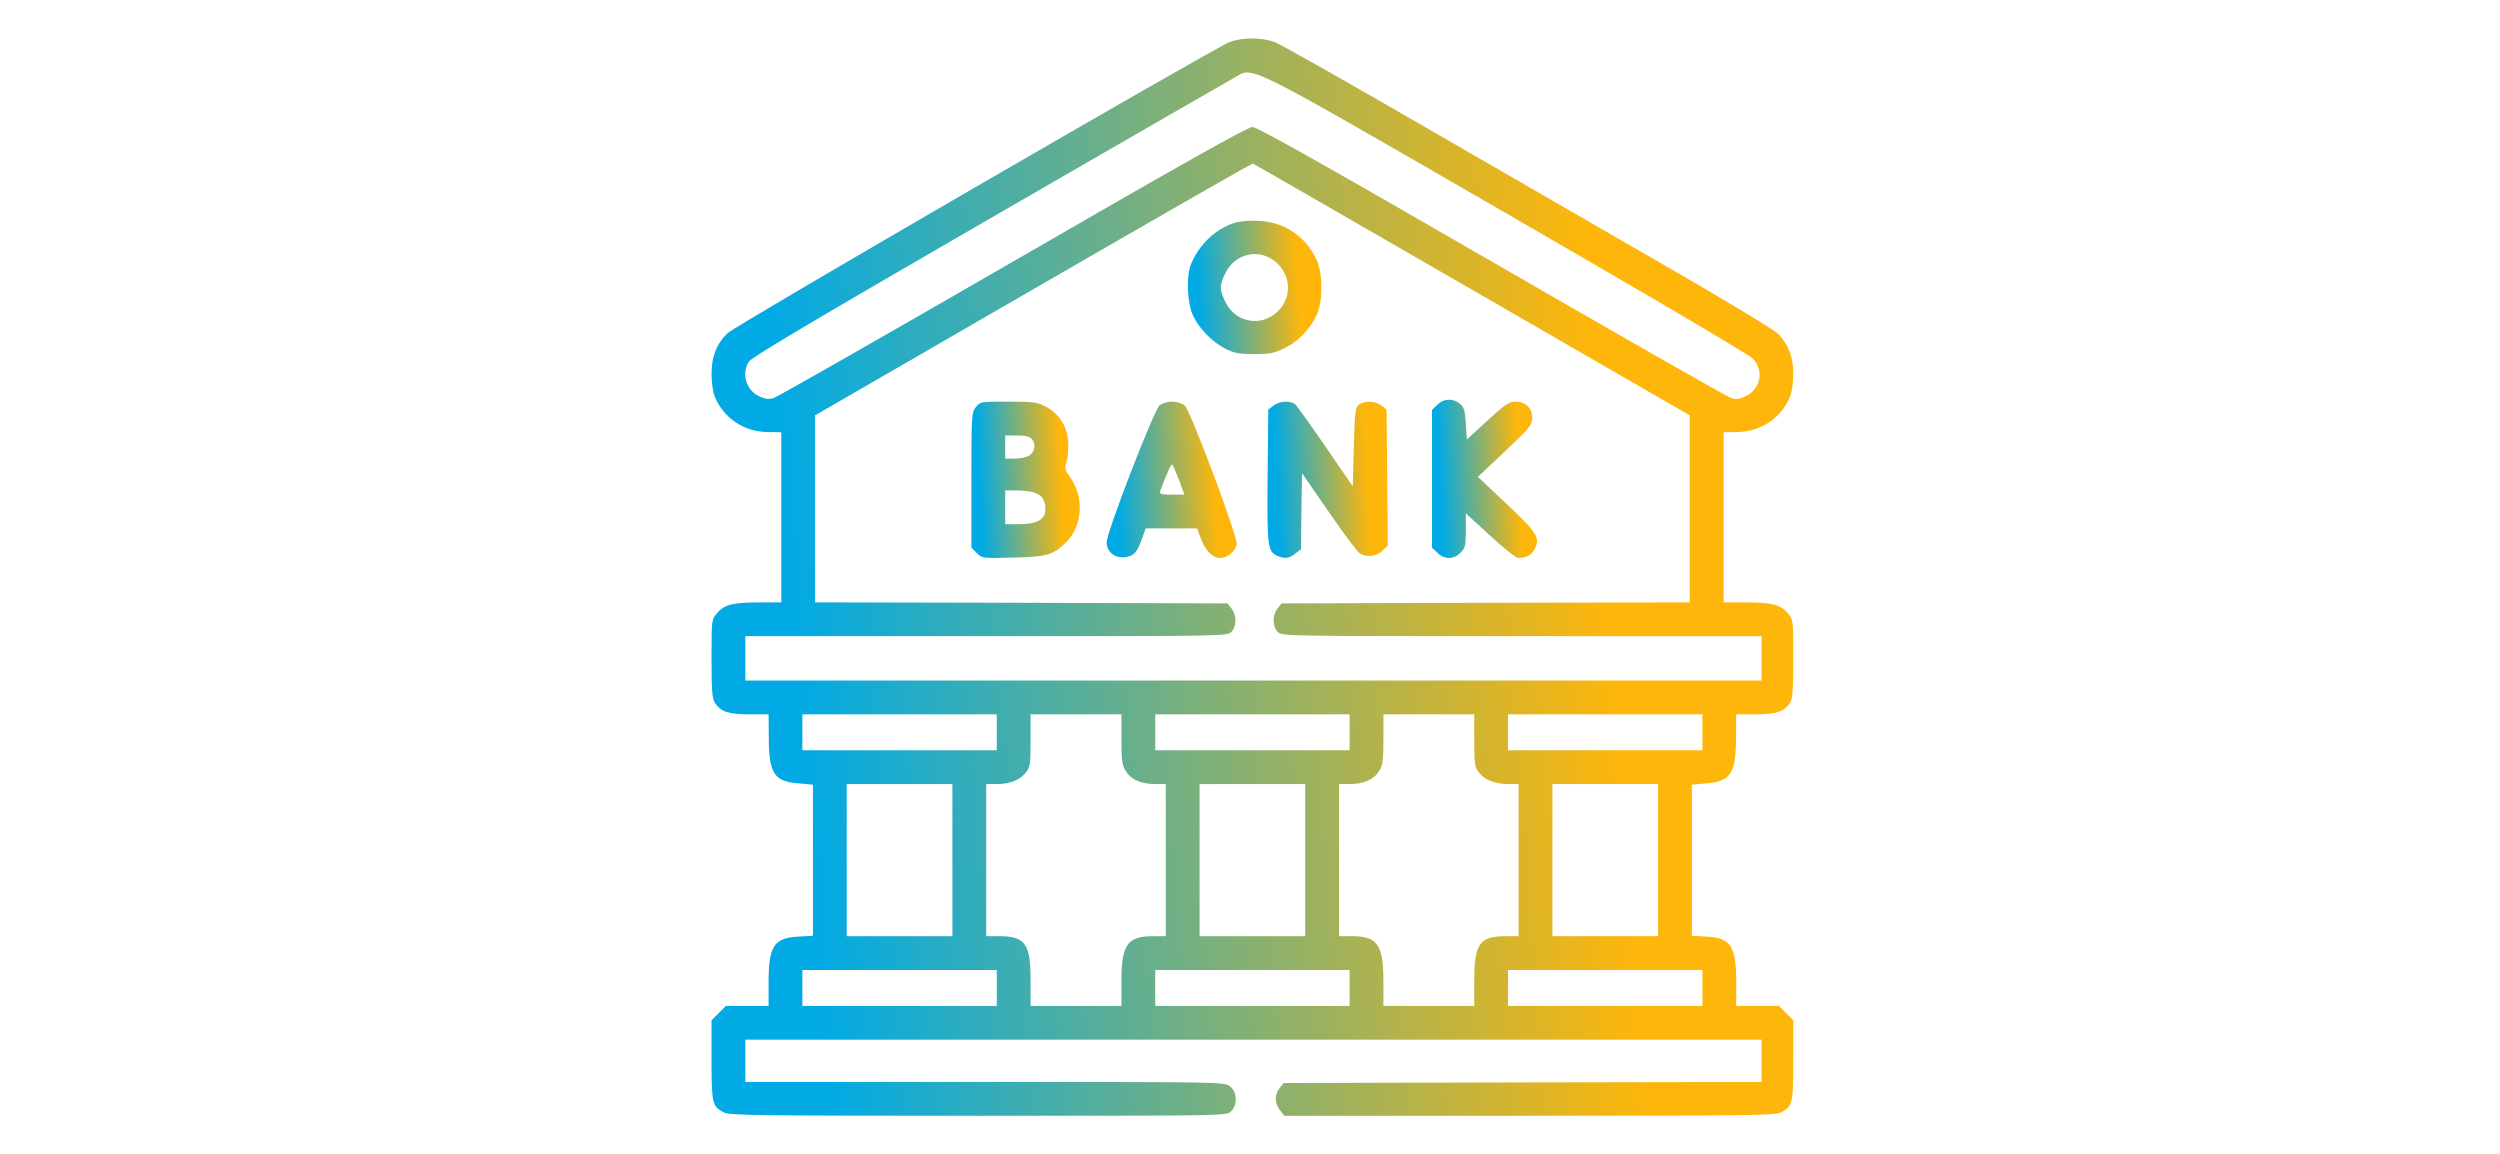 <svg width="130" height="60" viewBox="0 0 130 60" fill="none" xmlns="http://www.w3.org/2000/svg">
<path d="M63.917 2.197C63.049 2.549 38.274 16.908 37.846 17.315C37.264 17.864 37 18.534 37 19.468C37 19.896 37.077 20.402 37.165 20.622C37.626 21.742 38.692 22.456 39.922 22.467L40.626 22.478V26.895V31.323H39.505C38.132 31.323 37.648 31.443 37.286 31.883C37 32.212 37 32.234 37 34.245C37 35.948 37.033 36.321 37.176 36.552C37.483 37.013 37.89 37.145 38.978 37.145H39.966L39.977 38.321C39.977 40.233 40.252 40.639 41.548 40.738L42.273 40.804V44.726V48.659L41.515 48.703C40.241 48.769 39.966 49.197 39.966 51.098V52.307H38.857H37.747L37.373 52.68L37 53.054V55.13C37 57.393 37.033 57.536 37.659 57.855C37.934 57.998 39.648 58.02 50.876 58.02C63.697 58.02 63.763 58.02 64.005 57.8C64.367 57.459 64.334 56.789 63.961 56.492C63.664 56.262 63.642 56.262 51.217 56.262H38.758V55.163V54.064H65.18H91.603V55.163V56.262L79.177 56.284L66.751 56.317L66.543 56.58C66.268 56.91 66.279 57.371 66.564 57.734L66.784 58.02H79.529C90.625 58.02 92.317 57.998 92.591 57.855C93.218 57.536 93.251 57.393 93.251 55.13V53.054L92.877 52.68L92.504 52.307H91.394H90.284V51.098C90.284 49.197 90.01 48.769 88.735 48.703L87.977 48.659V44.726V40.804L88.702 40.738C89.999 40.639 90.273 40.233 90.273 38.321L90.284 37.145H91.273C92.361 37.145 92.767 37.013 93.075 36.552C93.218 36.321 93.251 35.948 93.251 34.245C93.251 32.234 93.251 32.212 92.965 31.883C92.602 31.443 92.119 31.323 90.757 31.323H89.625V26.895V22.478L90.328 22.467C91.559 22.456 92.624 21.742 93.086 20.622C93.174 20.402 93.251 19.896 93.251 19.468C93.251 18.567 92.998 17.897 92.46 17.359C92.251 17.15 89.889 15.722 87.208 14.173C84.516 12.613 78.836 9.339 74.574 6.878C70.311 4.406 66.597 2.307 66.301 2.197C65.631 1.934 64.576 1.934 63.917 2.197ZM78.254 11.052C85.813 15.414 90.921 18.424 91.141 18.644C91.746 19.27 91.559 20.226 90.768 20.611C90.449 20.753 90.284 20.776 90.021 20.699C89.834 20.644 84.231 17.447 77.573 13.601C68.85 8.559 65.367 6.603 65.125 6.603C64.884 6.603 61.401 8.559 52.678 13.601C46.02 17.447 40.417 20.644 40.23 20.699C39.966 20.776 39.791 20.753 39.483 20.611C38.802 20.292 38.549 19.457 38.934 18.809C39.066 18.589 42.361 16.634 51.37 11.426C58.105 7.537 63.873 4.208 64.18 4.043C65.224 3.472 64.356 3.032 78.254 11.052ZM76.54 15.062L87.867 21.599V26.456V31.323L77.254 31.344L66.641 31.377L66.433 31.641C66.158 31.982 66.158 32.575 66.444 32.861C66.663 33.08 66.806 33.08 79.133 33.08H91.603V34.234V35.387H65.18H38.758V34.234V33.08H51.282C63.664 33.08 63.807 33.08 64.027 32.861C64.312 32.575 64.312 31.982 64.038 31.641L63.829 31.377L53.106 31.344L42.383 31.323V26.456V21.599L53.732 15.04C59.962 11.437 65.103 8.493 65.147 8.504C65.191 8.515 70.311 11.47 76.54 15.062ZM51.832 38.079V39.013H46.778H41.724V38.079V37.145H46.778H51.832V38.079ZM58.314 38.431C58.314 39.54 58.347 39.782 58.533 40.09C58.808 40.54 59.336 40.771 60.072 40.771H60.621V44.726V48.681H59.951C58.621 48.681 58.314 49.12 58.314 51.032V52.307H55.952H53.59V50.988C53.59 49.066 53.315 48.681 51.942 48.681H51.282V44.726V40.771H51.832C52.513 40.771 53.04 40.562 53.348 40.166C53.568 39.892 53.59 39.727 53.59 38.508V37.145H55.952H58.314V38.431ZM70.179 38.079V39.013H65.125H60.072V38.079V37.145H65.125H70.179V38.079ZM76.661 38.508C76.661 39.727 76.683 39.892 76.903 40.166C77.21 40.562 77.738 40.771 78.419 40.771H78.968V44.726V48.681H78.309C76.936 48.681 76.661 49.066 76.661 50.988V52.307H74.299H71.937V51.032C71.937 49.12 71.629 48.681 70.3 48.681H69.63V44.726V40.771H70.179C70.915 40.771 71.442 40.54 71.717 40.09C71.904 39.782 71.937 39.54 71.937 38.431V37.145H74.299H76.661V38.508ZM88.526 38.079V39.013H83.473H78.419V38.079V37.145H83.473H88.526V38.079ZM49.525 44.726V48.681H46.778H44.031V44.726V40.771H46.778H49.525V44.726ZM67.872 44.726V48.681H65.125H62.379V44.726V40.771H65.125H67.872V44.726ZM86.219 44.726V48.681H83.473H80.726V44.726V40.771H83.473H86.219V44.726ZM51.832 51.373V52.307H46.778H41.724V51.373V50.439H46.778H51.832V51.373ZM70.179 51.373V52.307H65.125H60.072V51.373V50.439H65.125H70.179V51.373ZM88.526 51.373V52.307H83.473H78.419V51.373V50.439H83.473H88.526V51.373Z" fill="url(#paint0_linear_1342_220)"/>
<path d="M64.18 11.591C63.203 11.909 62.346 12.722 61.928 13.744C61.676 14.381 61.73 15.776 62.049 16.436C62.39 17.128 63.049 17.798 63.752 18.149C64.203 18.369 64.466 18.413 65.235 18.413C66.037 18.413 66.257 18.369 66.795 18.105C67.509 17.754 68.125 17.117 68.465 16.392C68.795 15.678 68.795 14.227 68.465 13.513C67.894 12.283 66.784 11.536 65.422 11.481C64.95 11.459 64.444 11.503 64.18 11.591ZM66.257 13.557C67.048 14.15 67.202 15.227 66.63 15.985C65.829 17.029 64.312 16.897 63.73 15.721C63.587 15.458 63.477 15.106 63.477 14.952C63.477 14.799 63.587 14.447 63.73 14.183C64.213 13.206 65.411 12.909 66.257 13.557Z" fill="url(#paint1_linear_1342_220)"/>
<path d="M74.739 21.049L74.464 21.313V24.895V28.476L74.739 28.74C74.903 28.916 75.134 29.015 75.343 29.015C75.552 29.015 75.782 28.916 75.947 28.74C76.189 28.498 76.222 28.388 76.222 27.586V26.697L77.485 27.85C78.177 28.487 78.825 29.015 78.935 29.015C79.364 29.015 79.638 28.861 79.803 28.553C80.1 27.971 79.946 27.707 78.342 26.202L76.848 24.796L78.265 23.466C79.584 22.214 79.671 22.104 79.671 21.709C79.671 21.203 79.331 20.885 78.793 20.885C78.474 20.885 78.254 21.038 77.353 21.863L76.277 22.851L76.222 22.016C76.178 21.324 76.123 21.159 75.903 20.984C75.552 20.698 75.057 20.72 74.739 21.049Z" fill="url(#paint2_linear_1342_220)"/>
<path d="M50.744 21.171C50.524 21.457 50.513 21.588 50.513 24.972V28.477L50.788 28.752C51.074 29.037 51.085 29.037 52.689 28.993C54.425 28.949 54.732 28.872 55.38 28.257C56.281 27.433 56.402 25.906 55.677 24.863C55.369 24.423 55.347 24.346 55.468 23.994C55.534 23.786 55.567 23.313 55.545 22.962C55.49 22.16 55.073 21.512 54.37 21.138C53.93 20.907 53.743 20.885 52.425 20.885C50.986 20.885 50.964 20.885 50.744 21.171ZM53.645 22.819C53.897 23.072 53.809 23.544 53.48 23.709C53.326 23.786 52.996 23.852 52.744 23.852H52.271V23.247V22.643H52.864C53.271 22.643 53.524 22.698 53.645 22.819ZM53.798 25.62C54.194 25.763 54.359 26.005 54.359 26.477C54.359 27.005 53.941 27.258 53.029 27.258H52.271V26.379V25.5H52.864C53.183 25.5 53.601 25.555 53.798 25.62Z" fill="url(#paint3_linear_1342_220)"/>
<path d="M60.302 21.071C60.006 21.313 57.545 27.685 57.545 28.202C57.545 28.707 58.006 29.059 58.533 28.971C58.973 28.905 59.127 28.729 59.39 27.993L59.577 27.477H60.917H62.247L62.445 27.993C62.664 28.63 63.06 29.015 63.466 29.015C63.818 29.015 64.213 28.685 64.312 28.311C64.389 27.971 61.906 21.346 61.599 21.071C61.467 20.973 61.181 20.885 60.95 20.885C60.72 20.885 60.434 20.973 60.302 21.071ZM61.313 24.972L61.588 25.719H60.928C60.346 25.719 60.28 25.697 60.335 25.521C60.731 24.477 60.907 24.093 60.961 24.159C60.994 24.203 61.159 24.565 61.313 24.972Z" fill="url(#paint4_linear_1342_220)"/>
<path d="M66.213 21.094L65.949 21.303L65.916 24.741C65.883 28.411 65.916 28.663 66.4 28.894C66.795 29.07 67.037 29.048 67.356 28.784L67.652 28.565L67.674 26.587L67.707 24.61L69.113 26.642C69.882 27.763 70.608 28.729 70.728 28.795C71.102 28.993 71.596 28.927 71.893 28.631L72.168 28.356L72.135 24.829L72.102 21.303L71.838 21.094C71.541 20.852 70.97 20.819 70.662 21.039C70.476 21.182 70.454 21.38 70.399 23.247L70.344 25.291L68.927 23.225C68.147 22.094 67.432 21.094 67.345 21.017C67.092 20.819 66.499 20.852 66.213 21.094Z" fill="url(#paint5_linear_1342_220)"/>
<defs>
<linearGradient id="paint0_linear_1342_220" x1="43.197" y1="57.887" x2="85.497" y2="54.747" gradientUnits="userSpaceOnUse">
<stop stop-color="#01AAE5"/>
<stop offset="1" stop-color="#FEB60A"/>
</linearGradient>
<linearGradient id="paint1_linear_1342_220" x1="62.534" y1="18.397" x2="67.756" y2="18.01" gradientUnits="userSpaceOnUse">
<stop stop-color="#01AAE5"/>
<stop offset="1" stop-color="#FEB60A"/>
</linearGradient>
<linearGradient id="paint2_linear_1342_220" x1="75.066" y1="28.995" x2="79.186" y2="28.793" gradientUnits="userSpaceOnUse">
<stop stop-color="#01AAE5"/>
<stop offset="1" stop-color="#FEB60A"/>
</linearGradient>
<linearGradient id="paint3_linear_1342_220" x1="51.134" y1="28.995" x2="55.384" y2="28.778" gradientUnits="userSpaceOnUse">
<stop stop-color="#01AAE5"/>
<stop offset="1" stop-color="#FEB60A"/>
</linearGradient>
<linearGradient id="paint4_linear_1342_220" x1="58.29" y1="28.995" x2="63.39" y2="28.682" gradientUnits="userSpaceOnUse">
<stop stop-color="#01AAE5"/>
<stop offset="1" stop-color="#FEB60A"/>
</linearGradient>
<linearGradient id="paint5_linear_1342_220" x1="66.597" y1="28.989" x2="71.315" y2="28.72" gradientUnits="userSpaceOnUse">
<stop stop-color="#01AAE5"/>
<stop offset="1" stop-color="#FEB60A"/>
</linearGradient>
</defs>
</svg>

